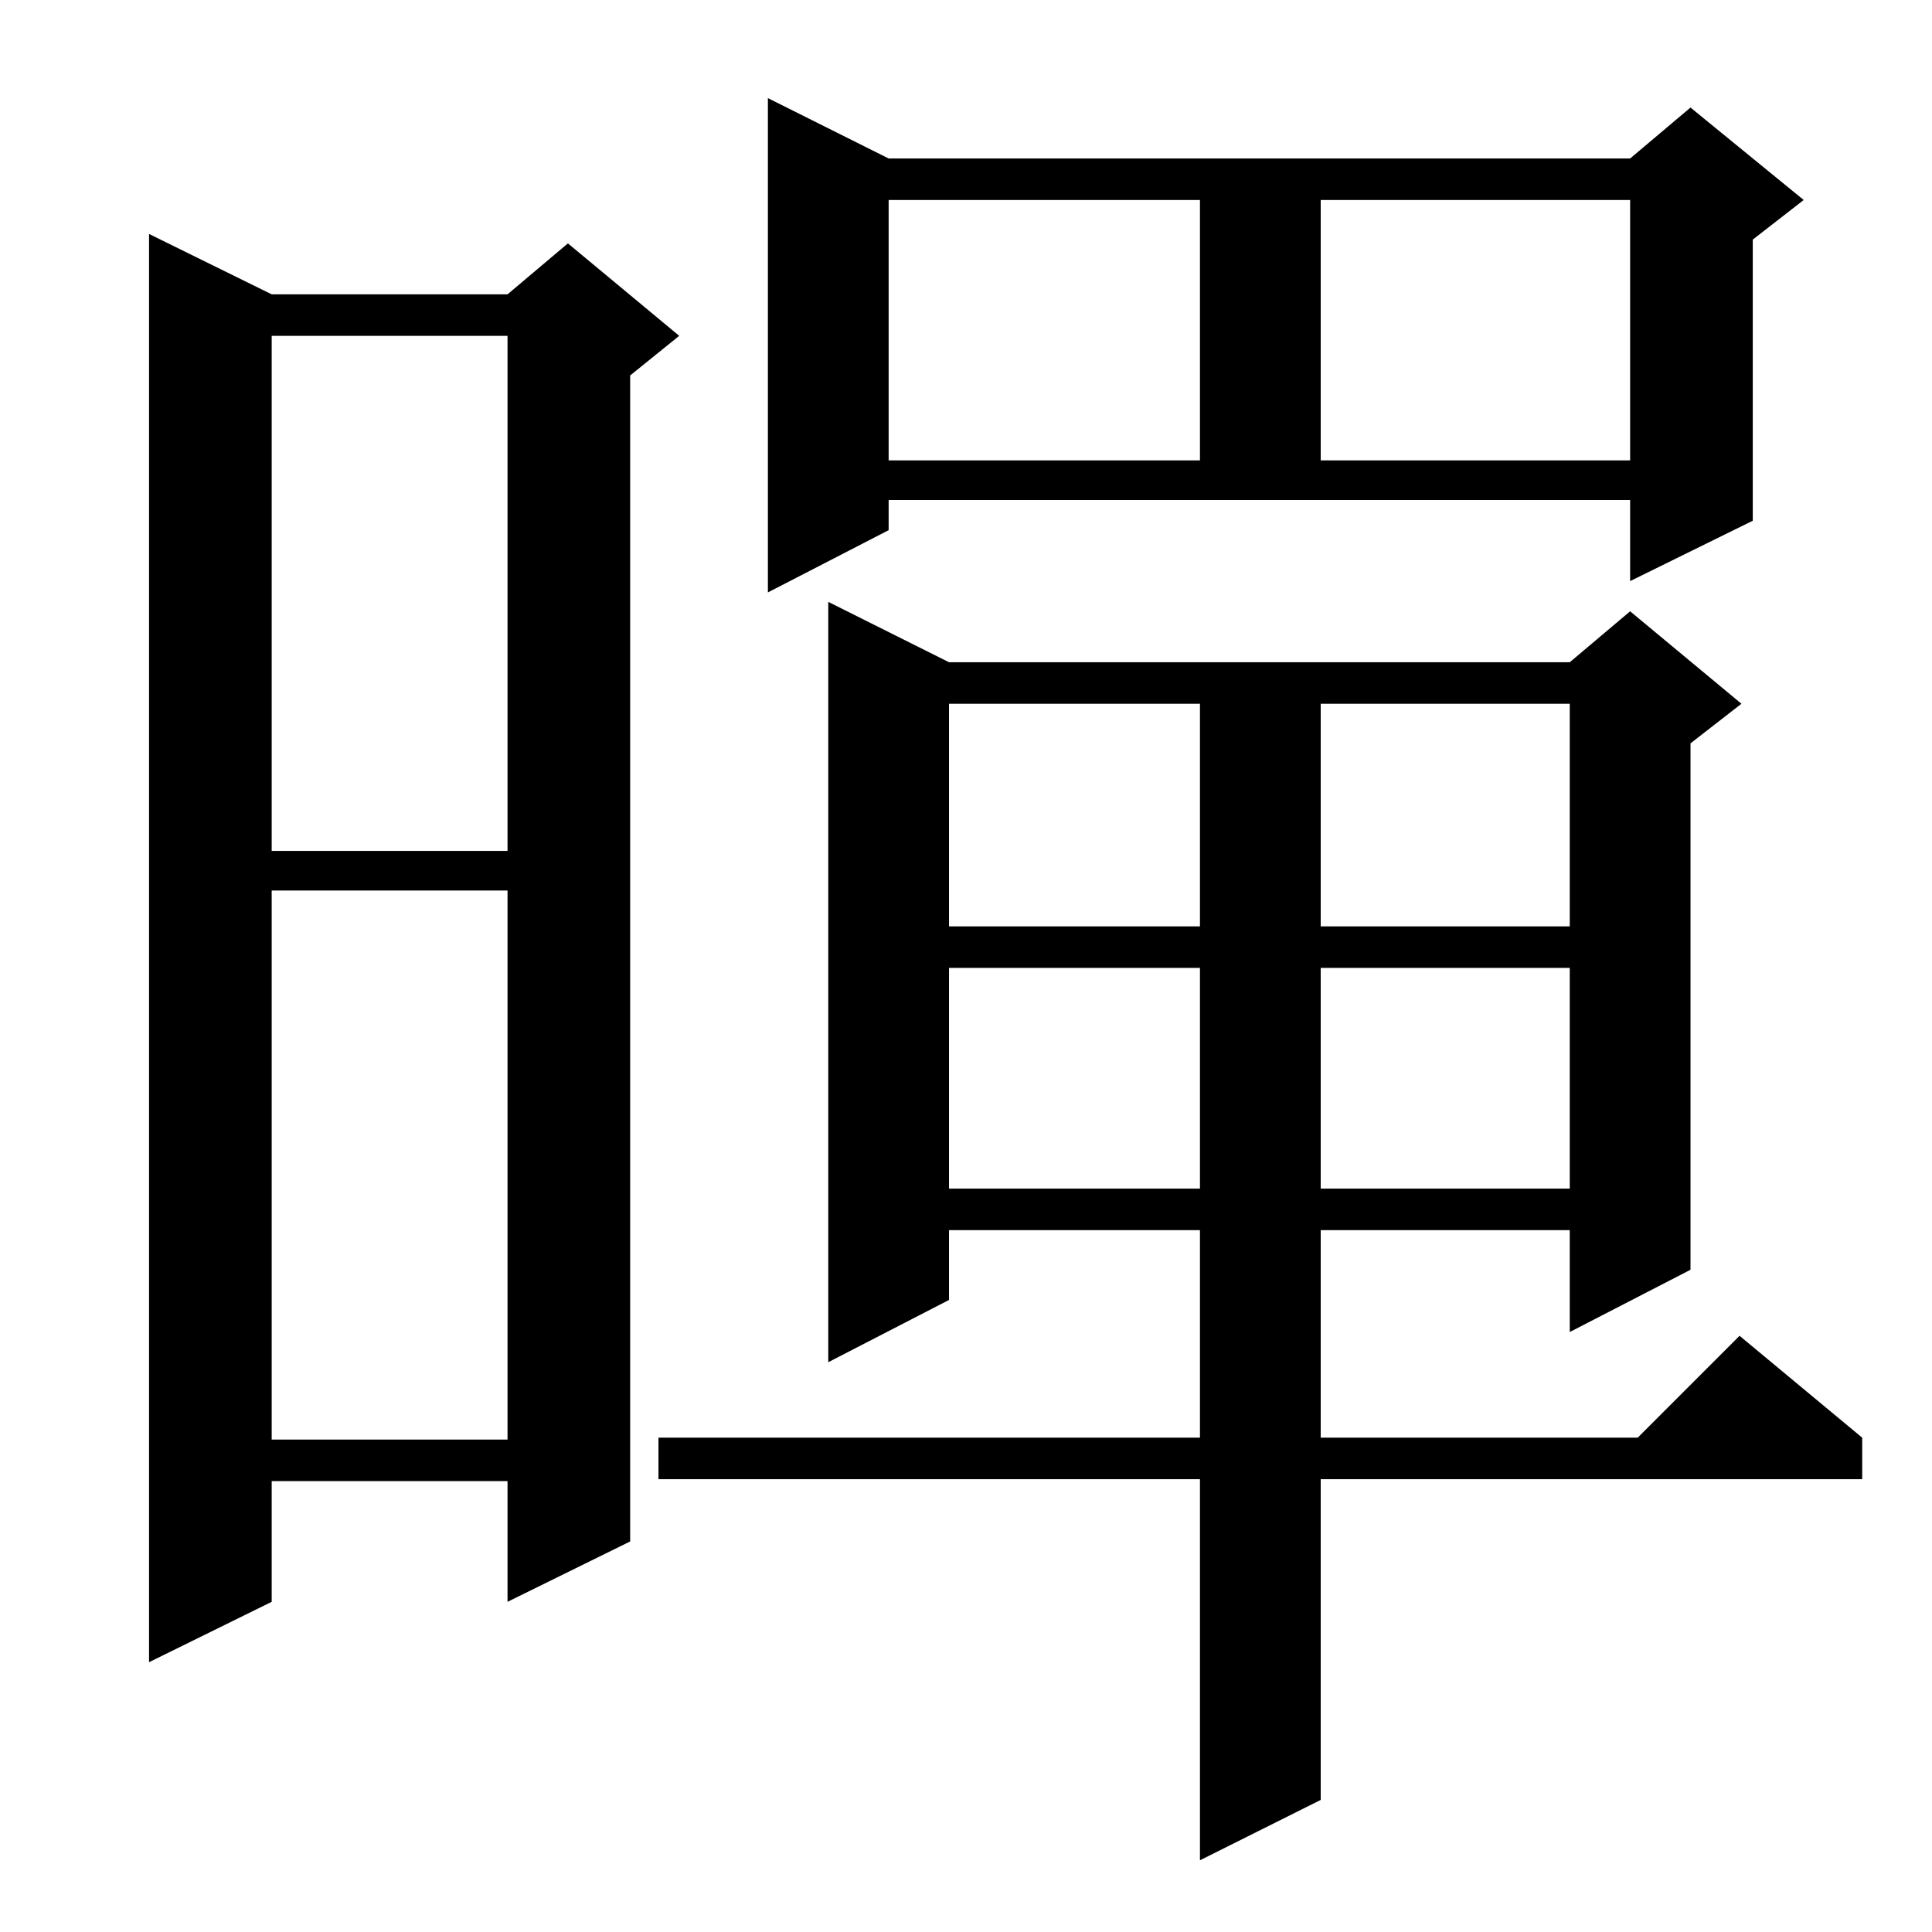 <?xml version="1.0" standalone="no"?>
<!DOCTYPE svg PUBLIC "-//W3C//DTD SVG 1.1//EN" "http://www.w3.org/Graphics/SVG/1.1/DTD/svg11.dtd" >
<svg xmlns="http://www.w3.org/2000/svg" xmlns:xlink="http://www.w3.org/1999/xlink" version="1.1" viewBox="0 -144 1024 1024">
  <g transform="matrix(1 0 0 -1 0 880)">
   <path fill="currentColor"
d="M503 673h329l32 27l59 -49l-27 -21v-279l-64 -33v54h-132v-110h168l54 54l65 -54v-22h-287v-170l-64 -32v202h-287v22h287v110h-133v-37l-64 -33v403zM144 868h125l32 27l59 -49l-26 -21v-618l-65 -32v64h-125v-64l-65 -32v757zM144 552v-291h125v291h-125zM503 511v-117
h133v117h-133zM700 511v-117h132v117h-132zM503 651v-118h133v118h-133zM700 651v-118h132v118h-132zM144 846v-273h125v273h-125zM471 743l-64 -33v262l64 -32h393l32 27l60 -49l-27 -21v-149l-65 -32v43h-393v-16zM471 918v-138h165v138h-165zM700 918v-138h164v138h-164z
" />
  </g>

</svg>
